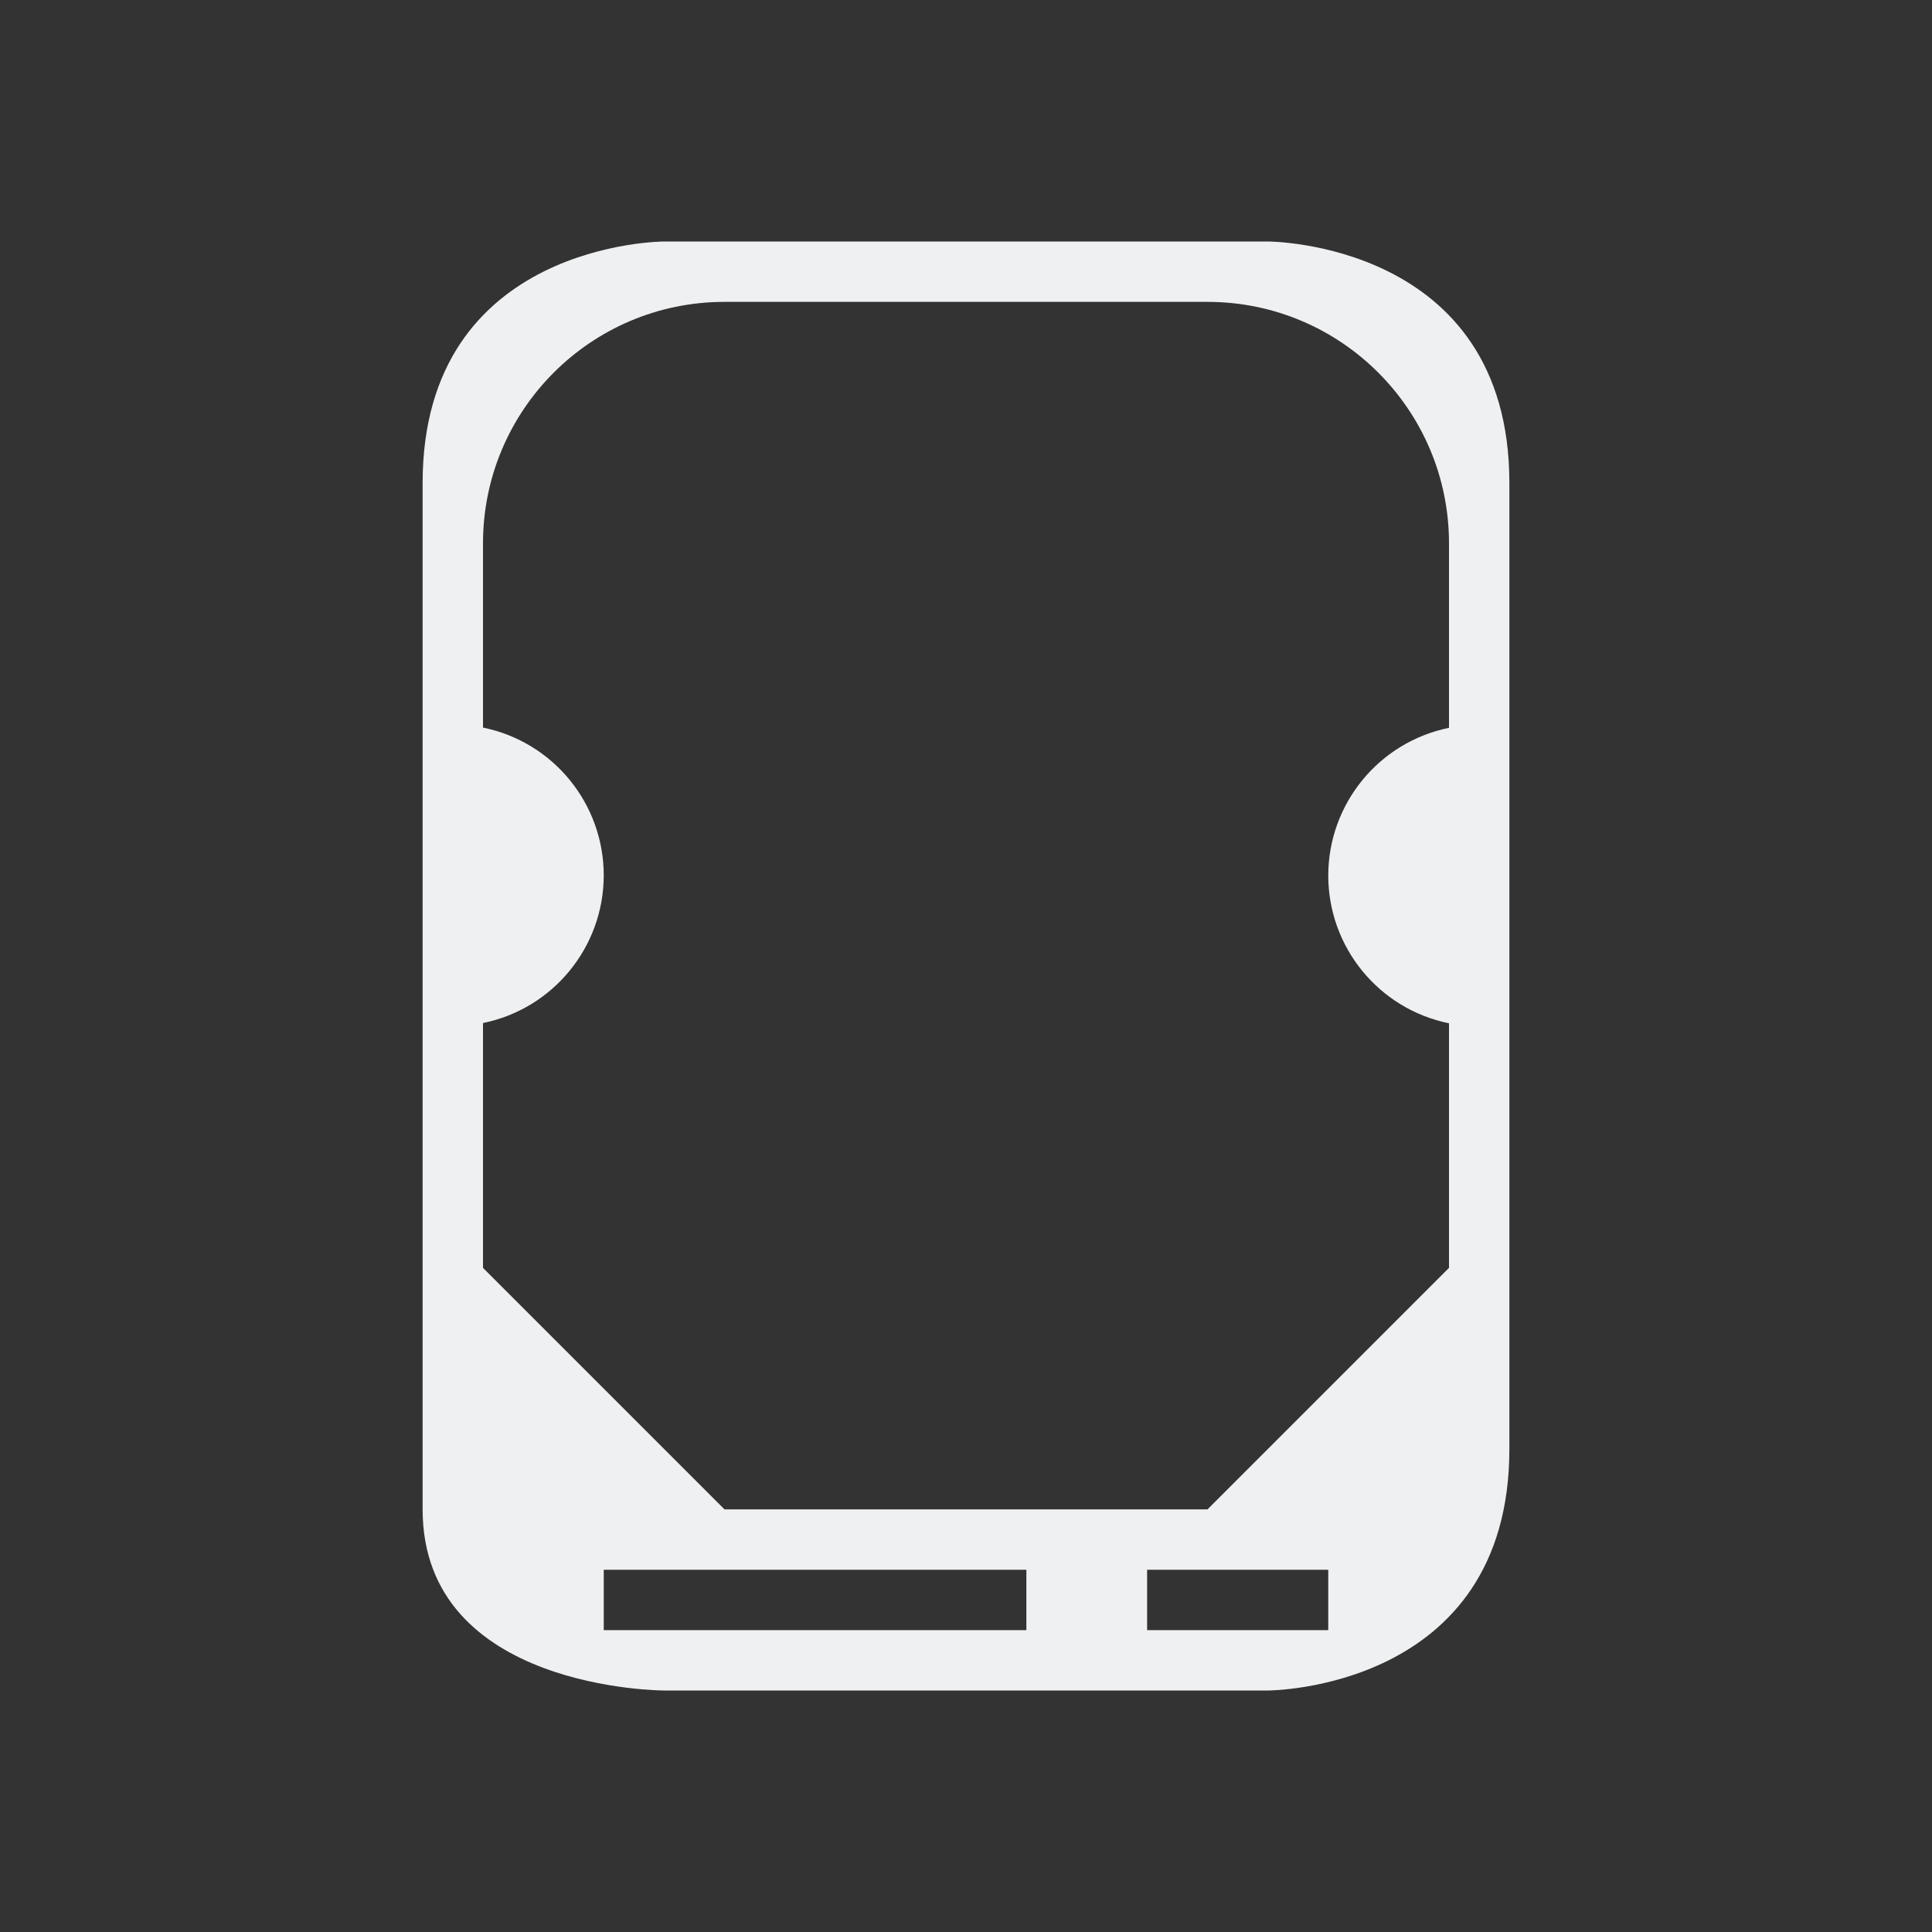 <?xml version="1.0" encoding="UTF-8"?>
<svg xmlns="http://www.w3.org/2000/svg" xmlns:xlink="http://www.w3.org/1999/xlink" xmlns:cc="http://creativecommons.org/ns#" xmlns:dc="http://purl.org/dc/elements/1.1/" xmlns:rdf="http://www.w3.org/1999/02/22-rdf-syntax-ns#" xmlns:inkscape="http://www.inkscape.org/namespaces/inkscape" xmlns:sodipodi="http://sodipodi.sourceforge.net/DTD/sodipodi-0.dtd" width="32" height="32">
    <rect width="100%" height="100%" fill="#333333" stroke="none"/>
    <style type="text/css" id="current-color-scheme">.ColorScheme-Text {color:#eff0f1;}</style>
    <g id="drive" transform="translate(-22,0)">
        <path id="path14" d="m22 0v32h32v-32z" fill="none"/>
        <path id="path927" d="m 29,8 c 0,4 0,14 0,17 0,3 4,3 4,3 l 10,0 c 0,0 4,0 4,-4 C 47,20 47,12 47,8 47,4 43,4 43,4 H 33 c 0,0 -4,0 -4,4 z m 5,-3 h 8 c 2.209,0 4,1.791 4,4 v 3.055 C 44.838,12.292 44.002,13.314 44,14.5 c 1.29e-4,1.188 0.836,2.212 2,2.449 V 21 l -4,4 H 34 L 30,21 V 16.945 C 31.162,16.708 31.998,15.686 32,14.5 32,13.312 31.164,12.288 30,12.051 V 9 c 0,-2.209 1.791,-4 4,-4 z m -2,21 h 7 v 1 h -7 z m 9,0 h 3 v 1 h -3 z" class="ColorScheme-Text" fill="currentColor"/>
    </g>
</svg>
